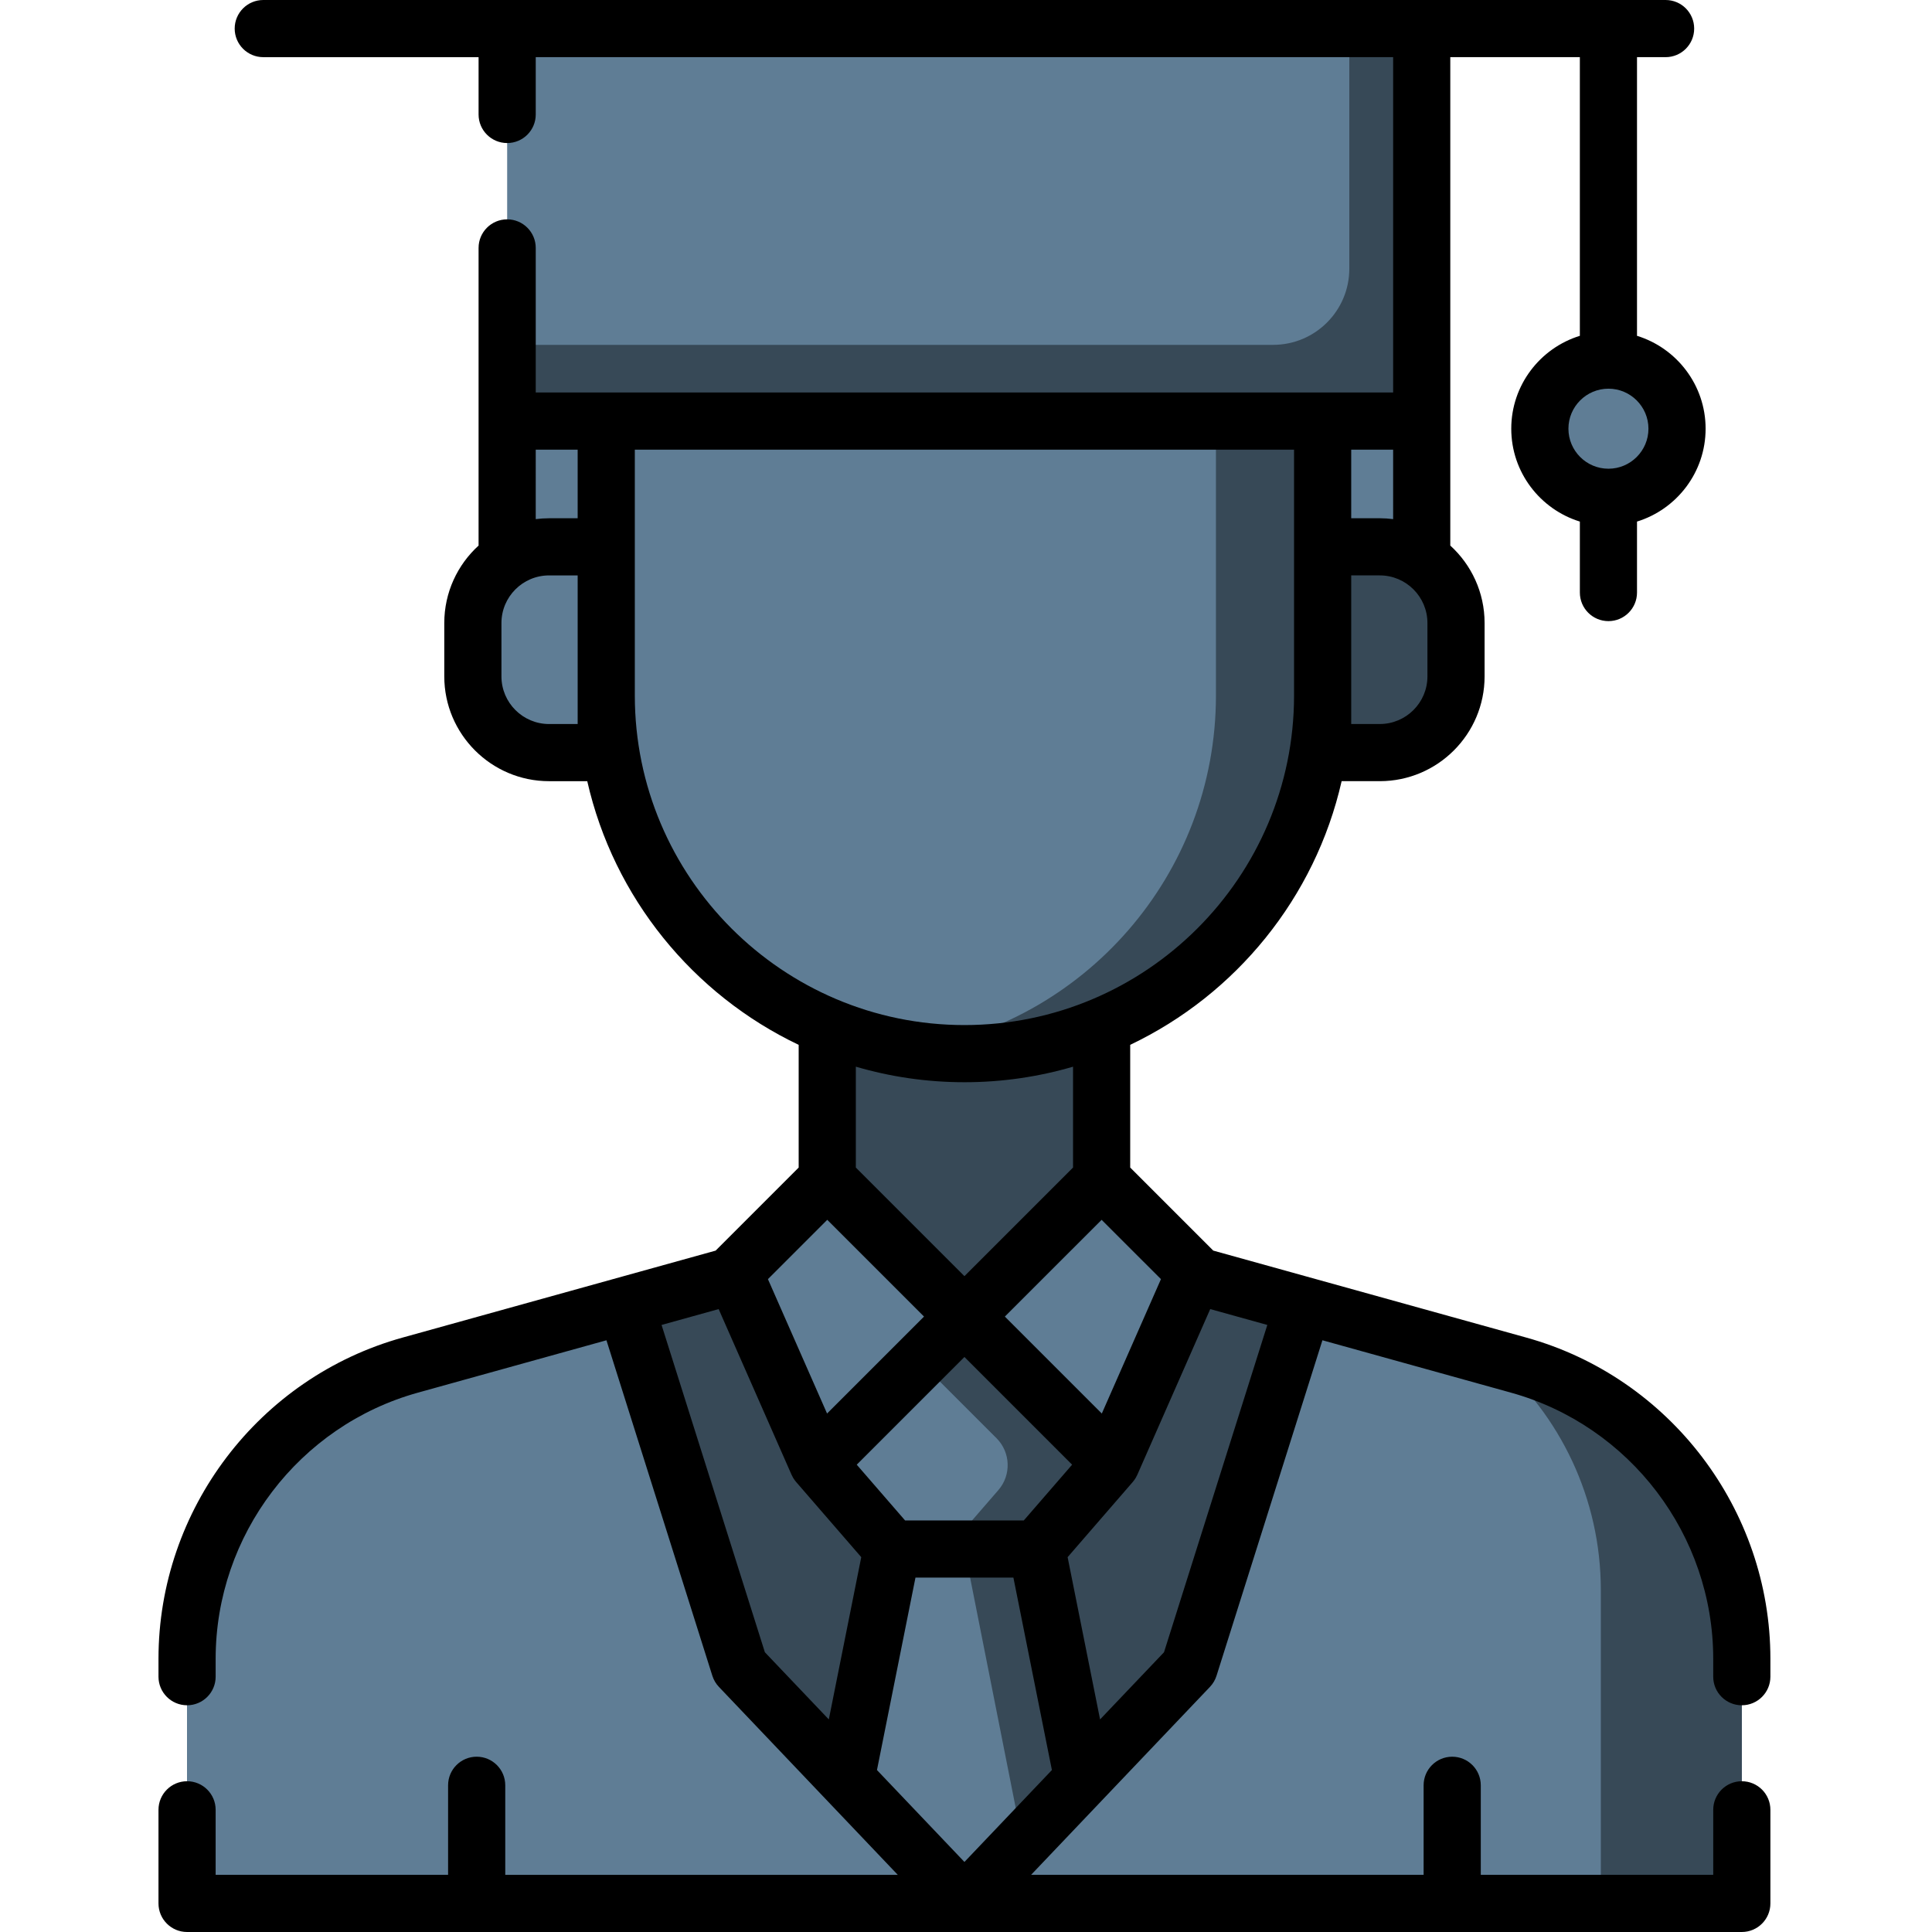 <?xml version="1.0" encoding="UTF-8" standalone="no"?>
<svg
   xmlns:dc="http://purl.org/dc/elements/1.1/"
   xmlns:cc="http://creativecommons.org/ns#"
   xmlns:rdf="http://www.w3.org/1999/02/22-rdf-syntax-ns#"
   xmlns:svg="http://www.w3.org/2000/svg"
   xmlns="http://www.w3.org/2000/svg"
   xmlns:sodipodi="http://sodipodi.sourceforge.net/DTD/sodipodi-0.dtd"
   xmlns:inkscape="http://www.inkscape.org/namespaces/inkscape"
   height="512px"
   viewBox="-42 0 512 512"
   width="512px"
   class=""
   version="1.1"
   id="svg46"
   sodipodi:docname="education.svg"
   inkscape:version="0.92.4 (5da689c313, 2019-01-14)">
  <defs
     id="defs50" />
  <sodipodi:namedview
     pagecolor="#ffffff"
     bordercolor="#666666"
     borderopacity="1"
     objecttolerance="10"
     gridtolerance="10"
     guidetolerance="10"
     inkscape:pageopacity="0"
     inkscape:pageshadow="2"
     inkscape:window-width="958"
     inkscape:window-height="1008"
     id="namedview48"
     showgrid="false"
     inkscape:zoom="0.4609375"
     inkscape:cx="-449.08475"
     inkscape:cy="256"
     inkscape:window-x="-7"
     inkscape:window-y="0"
     inkscape:window-maximized="0"
     inkscape:current-layer="svg46" />
  <g
     id="g44">
    <path
       d="M 152.992,337.801 66.738,361.758 C 31.773,371.473 7.574,403.309 7.574,439.602 v 64.824 H 419.598 v -64.824 c 0,-36.293 -24.199,-68.129 -59.164,-77.844 l -86.254,-23.957 z m 0,0"
       data-original="#DDF5FF"
       class=""
       style="fill:#374957"
       data-old_color="#ddf5ff"
       id="path2"
       inkscape:connector-curvature="0" />
    <path
       d="m 232.773,410.508 12.117,60.594 -31.305,33.324 -31.305,-33.324 12.117,-60.594 z m 0,0"
       data-original="#FF6969"
       class=""
       style="fill:#5f7d95"
       data-old_color="#ff6969"
       id="path4"
       inkscape:connector-curvature="0" />
    <path
       d="m 244.891,471.102 -12.117,-60.594 h -19.188 l 15.367,77.562 c 7.965,-8.48 15.938,-16.969 15.938,-16.969 z m 0,0"
       data-original="#EA4747"
       class=""
       style="fill:#374957"
       data-old_color="#ea4747"
       id="path6"
       inkscape:connector-curvature="0" />
    <path
       d="m 360.434,361.758 -56.996,-15.832 -30.27,95.887 -59.582,62.613 h 206.012 v -64.824 c 0,-36.293 -24.199,-68.129 -59.164,-77.844 z m 0,0"
       data-original="#636363"
       class=""
       style="fill:#5f7d95"
       data-old_color="#636363"
       id="path8"
       inkscape:connector-curvature="0" />
    <path
       d="m 360.434,361.758 -6.535,-1.816 c 17.555,15 28.336,37.219 28.336,61.434 v 83.051 h 37.363 v -64.824 c 0,-36.293 -24.199,-68.129 -59.164,-77.844 z m 0,0"
       data-original="#494949"
       class=""
       style="fill:#374957"
       data-old_color="#494949"
       id="path10"
       inkscape:connector-curvature="0" />
    <path
       d="m 66.738,361.758 56.996,-15.832 30.27,95.887 59.582,62.613 H 7.574 v -64.824 c 0,-36.293 24.199,-68.129 59.164,-77.844 z m 0,0"
       data-original="#636363"
       class=""
       style="fill:#5f7d95"
       data-old_color="#636363"
       id="path12"
       inkscape:connector-curvature="0" />
    <path
       d="m 249.941,312.551 -36.355,36.355 -36.355,-36.355 v -57.562 h 72.711 z m 0,0"
       data-original="#F9B3A7"
       class=""
       style="fill:#374957"
       data-old_color="#f9b3a7"
       id="path14"
       inkscape:connector-curvature="0" />
    <path
       d="m 308.512,111.59 h 26.258 v 40.395 h -26.258 z m 0,0"
       data-original="#FFD664"
       class=""
       style="fill:#5f7d95"
       data-old_color="#ffd664"
       id="path16"
       inkscape:connector-curvature="0" />
    <path
       d="M 334.77,111.59 V 7.574 H 92.402 V 111.59 Z m 0,0"
       data-original="#636363"
       class=""
       style="fill:#5f7d95"
       data-old_color="#636363"
       id="path18"
       inkscape:connector-curvature="0" />
    <path
       d="m 315.582,7.574 v 63.621 c 0,11.156 -9.043,20.195 -20.195,20.195 H 92.402 V 111.59 H 334.77 V 7.574 Z m 0,0"
       data-original="#494949"
       class=""
       style="fill:#374957"
       data-old_color="#494949"
       id="path20"
       inkscape:connector-curvature="0" />
    <path
       d="m 92.402,111.59 h 26.258 v 40.395 H 92.402 Z m 0,0"
       data-original="#FFD664"
       class=""
       style="fill:#5f7d95"
       data-old_color="#ffd664"
       id="path22"
       inkscape:connector-curvature="0" />
    <path
       d="m 213.586,111.59 h -94.926 v 72.711 c 0,52.426 42.5,94.926 94.926,94.926 52.426,0 94.926,-42.5 94.926,-94.926 v -72.711 z m 0,0"
       data-original="#FECCC1"
       class=""
       style="fill:#5f7d95"
       data-old_color="#feccc1"
       id="path24"
       inkscape:connector-curvature="0" />
    <path
       d="m 280.238,111.59 v 72.711 c 0,47.621 -35.07,87.051 -80.789,93.879 4.613,0.688 9.332,1.047 14.137,1.047 52.426,0 94.926,-42.5 94.926,-94.926 v -72.711 z m 0,0"
       data-original="#F9B3A7"
       class=""
       style="fill:#374957"
       data-old_color="#f9b3a7"
       id="path26"
       inkscape:connector-curvature="0" />
    <path
       d="m 103.512,199.449 h 20.195 v -54.535 h -20.195 c -11.156,0 -20.199,9.043 -20.199,20.199 V 179.25 c 0,11.156 9.043,20.199 20.199,20.199 z m 0,0"
       data-original="#FECCC1"
       class=""
       style="fill:#5f7d95"
       data-old_color="#feccc1"
       id="path28"
       inkscape:connector-curvature="0" />
    <path
       d="m 323.66,199.449 h -20.195 v -54.535 h 20.195 c 11.156,0 20.199,9.043 20.199,20.199 V 179.25 c 0,11.156 -9.043,20.199 -20.199,20.199 z m 0,0"
       data-original="#F9B3A7"
       class=""
       style="fill:#374957"
       data-old_color="#f9b3a7"
       id="path30"
       inkscape:connector-curvature="0" />
    <path
       d="m 402.43,113.609 c 0,10.039 -8.137,18.176 -18.176,18.176 -10.039,0 -18.18,-8.137 -18.18,-18.176 0,-10.039 8.141,-18.18 18.18,-18.18 10.039,0 18.176,8.141 18.176,18.18 z m 0,0"
       data-original="#FFD664"
       class=""
       style="fill:#5f7d95"
       data-old_color="#ffd664"
       id="path32"
       inkscape:connector-curvature="0" />
    <path
       d="m 213.586,410.508 h 19.188 l 19.691,-22.723 -38.879,-38.879 -38.879,38.879 19.691,22.723 z m 0,0"
       data-original="#FF6969"
       class=""
       style="fill:#5f7d95"
       data-old_color="#ff6969"
       id="path34"
       inkscape:connector-curvature="0" />
    <path
       d="m 213.586,348.906 -11.867,11.867 20.367,20.363 c 3.746,3.746 3.961,9.754 0.488,13.758 l -13.531,15.613 h 23.73 l 19.691,-22.723 z m 0,0"
       data-original="#EA4747"
       class=""
       style="fill:#374957"
       data-old_color="#ea4747"
       id="path36"
       inkscape:connector-curvature="0" />
    <path
       d="m 174.707,387.785 38.879,-38.879 -36.355,-36.355 -24.742,24.742 z m 0,0"
       data-original="#C1E9F4"
       class="active-path"
       style="fill:#5f7d95"
       data-old_color="#c1e9f4"
       id="path38"
       inkscape:connector-curvature="0" />
    <path
       d="m 252.465,387.785 -38.879,-38.879 36.355,-36.355 24.742,24.742 z m 0,0"
       data-original="#C1E9F4"
       class="active-path"
       style="fill:#5f7d95"
       data-old_color="#c1e9f4"
       id="path40"
       inkscape:connector-curvature="0" />
    <path
       d="m 419.598,451.914 c 4.184,0 7.574,-3.391 7.574,-7.574 v -4.738 c 0,-39.551 -26.613,-74.562 -64.715,-85.137 l -82.934,-23.043 -22.008,-22.008 v -32.52 c 27.98,-13.328 49.008,-38.969 56.031,-69.875 h 10.113 c 15.312,0 27.773,-12.457 27.773,-27.77 v -14.141 c 0,-8.125 -3.508,-15.445 -9.09,-20.527 V 15.148 h 34.336 V 88.996 C 366.164,92.238 358.5,102.047 358.5,113.609 c 0,11.562 7.664,21.371 18.18,24.613 v 18.809 c 0,4.184 3.391,7.574 7.574,7.574 4.18,0 7.57,-3.391 7.57,-7.574 v -18.809 c 10.516,-3.242 18.18,-13.051 18.18,-24.613 0,-11.562 -7.664,-21.371 -18.18,-24.613 V 15.148 h 7.574 c 4.184,0 7.574,-3.391 7.574,-7.574 C 406.973,3.391 403.586,0 399.402,0 H 27.77 c -4.18,0 -7.574,3.391 -7.574,7.574 0,4.184 3.395,7.574 7.574,7.574 h 57.059 v 15.191 c 0,4.18 3.391,7.57 7.574,7.57 4.184,0 7.574,-3.391 7.574,-7.57 V 15.148 H 327.195 V 104.016 H 99.977 V 65.703 c 0,-4.184 -3.391,-7.574 -7.574,-7.574 -4.184,0 -7.574,3.391 -7.574,7.574 v 78.879 c -5.582,5.082 -9.09,12.406 -9.09,20.531 V 179.25 c 0,15.312 12.461,27.773 27.773,27.773 h 10.117 c 7.02,30.906 28.047,56.547 56.027,69.875 v 32.516 l -22.008,22.012 -82.934,23.039 C 26.613,365.039 0,400.051 0,439.605 v 4.734 c 0,4.184 3.391,7.574 7.574,7.574 4.184,0 7.574,-3.391 7.574,-7.574 v -4.734 c 0,-32.773 22.047,-61.781 53.621,-70.543 l 49.945,-13.875 28.066,88.91 c 0.348,1.098 0.941,2.105 1.734,2.941 l 47.406,49.816 H 91.898 v -23.734 c 0,-4.184 -3.391,-7.574 -7.574,-7.574 -4.184,0 -7.574,3.391 -7.574,7.574 v 23.73 H 15.148 v -17.23 c 0,-4.184 -3.391,-7.574 -7.574,-7.574 C 3.391,472.047 0,475.438 0,479.621 v 24.805 C 0,508.609 3.391,512 7.574,512 H 419.598 c 4.184,0 7.574,-3.391 7.574,-7.574 v -24.805 c 0,-4.184 -3.391,-7.574 -7.574,-7.574 -4.184,0 -7.574,3.391 -7.574,7.574 v 17.23 h -61.602 v -23.73 c 0,-4.184 -3.391,-7.574 -7.574,-7.574 -4.184,0 -7.574,3.391 -7.574,7.574 v 23.73 H 231.25 l 47.406,-49.816 c 0.793,-0.836 1.387,-1.84 1.734,-2.941 l 28.066,-88.91 49.949,13.879 c 31.57,8.758 53.617,37.766 53.617,70.539 v 4.738 c 0,4.184 3.391,7.574 7.574,7.574 z M 384.254,124.215 c -5.848,0 -10.605,-4.758 -10.605,-10.605 0,-5.848 4.758,-10.605 10.605,-10.605 5.848,0 10.602,4.758 10.602,10.605 0,5.848 -4.758,10.605 -10.602,10.605 z M 200.609,418.082 h 25.953 l 10.203,51 -23.18,24.355 -23.18,-24.355 z m 28.707,-15.148 h -31.461 l -12.809,-14.777 28.539,-28.539 28.535,28.539 z m 20.676,-28.332 -25.695,-25.695 25.645,-25.641 15.723,15.719 z M 336.285,179.25 c 0,6.961 -5.664,12.621 -12.625,12.621 h -7.574 v -39.383 h 7.574 c 6.961,0 12.625,5.664 12.625,12.625 z m -9.09,-41.676 c -1.16,-0.148 -2.336,-0.234 -3.535,-0.234 h -7.574 v -18.176 h 11.109 z M 99.977,119.164 h 11.109 v 18.18 h -7.574 c -1.199,0 -2.375,0.082 -3.535,0.23 z M 111.086,191.875 h -7.574 c -6.961,0 -12.625,-5.664 -12.625,-12.625 v -14.137 c 0,-6.961 5.664,-12.625 12.625,-12.625 h 7.574 z m 15.148,-7.574 V 119.164 H 300.938 v 65.137 c 0,48.168 -39.184,87.352 -87.352,87.352 -48.168,0 -87.352,-39.188 -87.352,-87.352 z m 87.352,102.5 c 9.988,0 19.645,-1.441 28.781,-4.117 v 26.73 l -28.781,28.781 -28.781,-28.781 v -26.734 c 9.137,2.68 18.793,4.121 28.781,4.121 z m -36.355,36.461 25.645,25.645 -25.695,25.695 -15.672,-35.617 z m -43.91,27.863 15.129,-4.203 19.301,43.863 c 0.121,0.277 0.262,0.551 0.418,0.816 0.039,0.07 0.086,0.137 0.129,0.207 0.105,0.168 0.219,0.332 0.34,0.496 0.062,0.086 0.129,0.168 0.195,0.25 0.051,0.062 0.098,0.129 0.152,0.191 l 17.258,19.918 -8.598,43.004 -16.945,-17.805 z m 133.152,86.738 -16.945,17.805 -8.598,-43.004 17.258,-19.918 c 0.055,-0.062 0.102,-0.129 0.152,-0.191 0.066,-0.082 0.133,-0.168 0.199,-0.254 0.117,-0.16 0.23,-0.324 0.336,-0.492 0.043,-0.07 0.09,-0.137 0.133,-0.211 0.152,-0.266 0.293,-0.535 0.414,-0.812 l 19.301,-43.863 15.129,4.203 z m 0,0"
       data-original="#000000"
       class=""
       style="fill:#000000"
       data-old_color="#000000"
       id="path42"
       inkscape:connector-curvature="0" />
  </g>
</svg>

